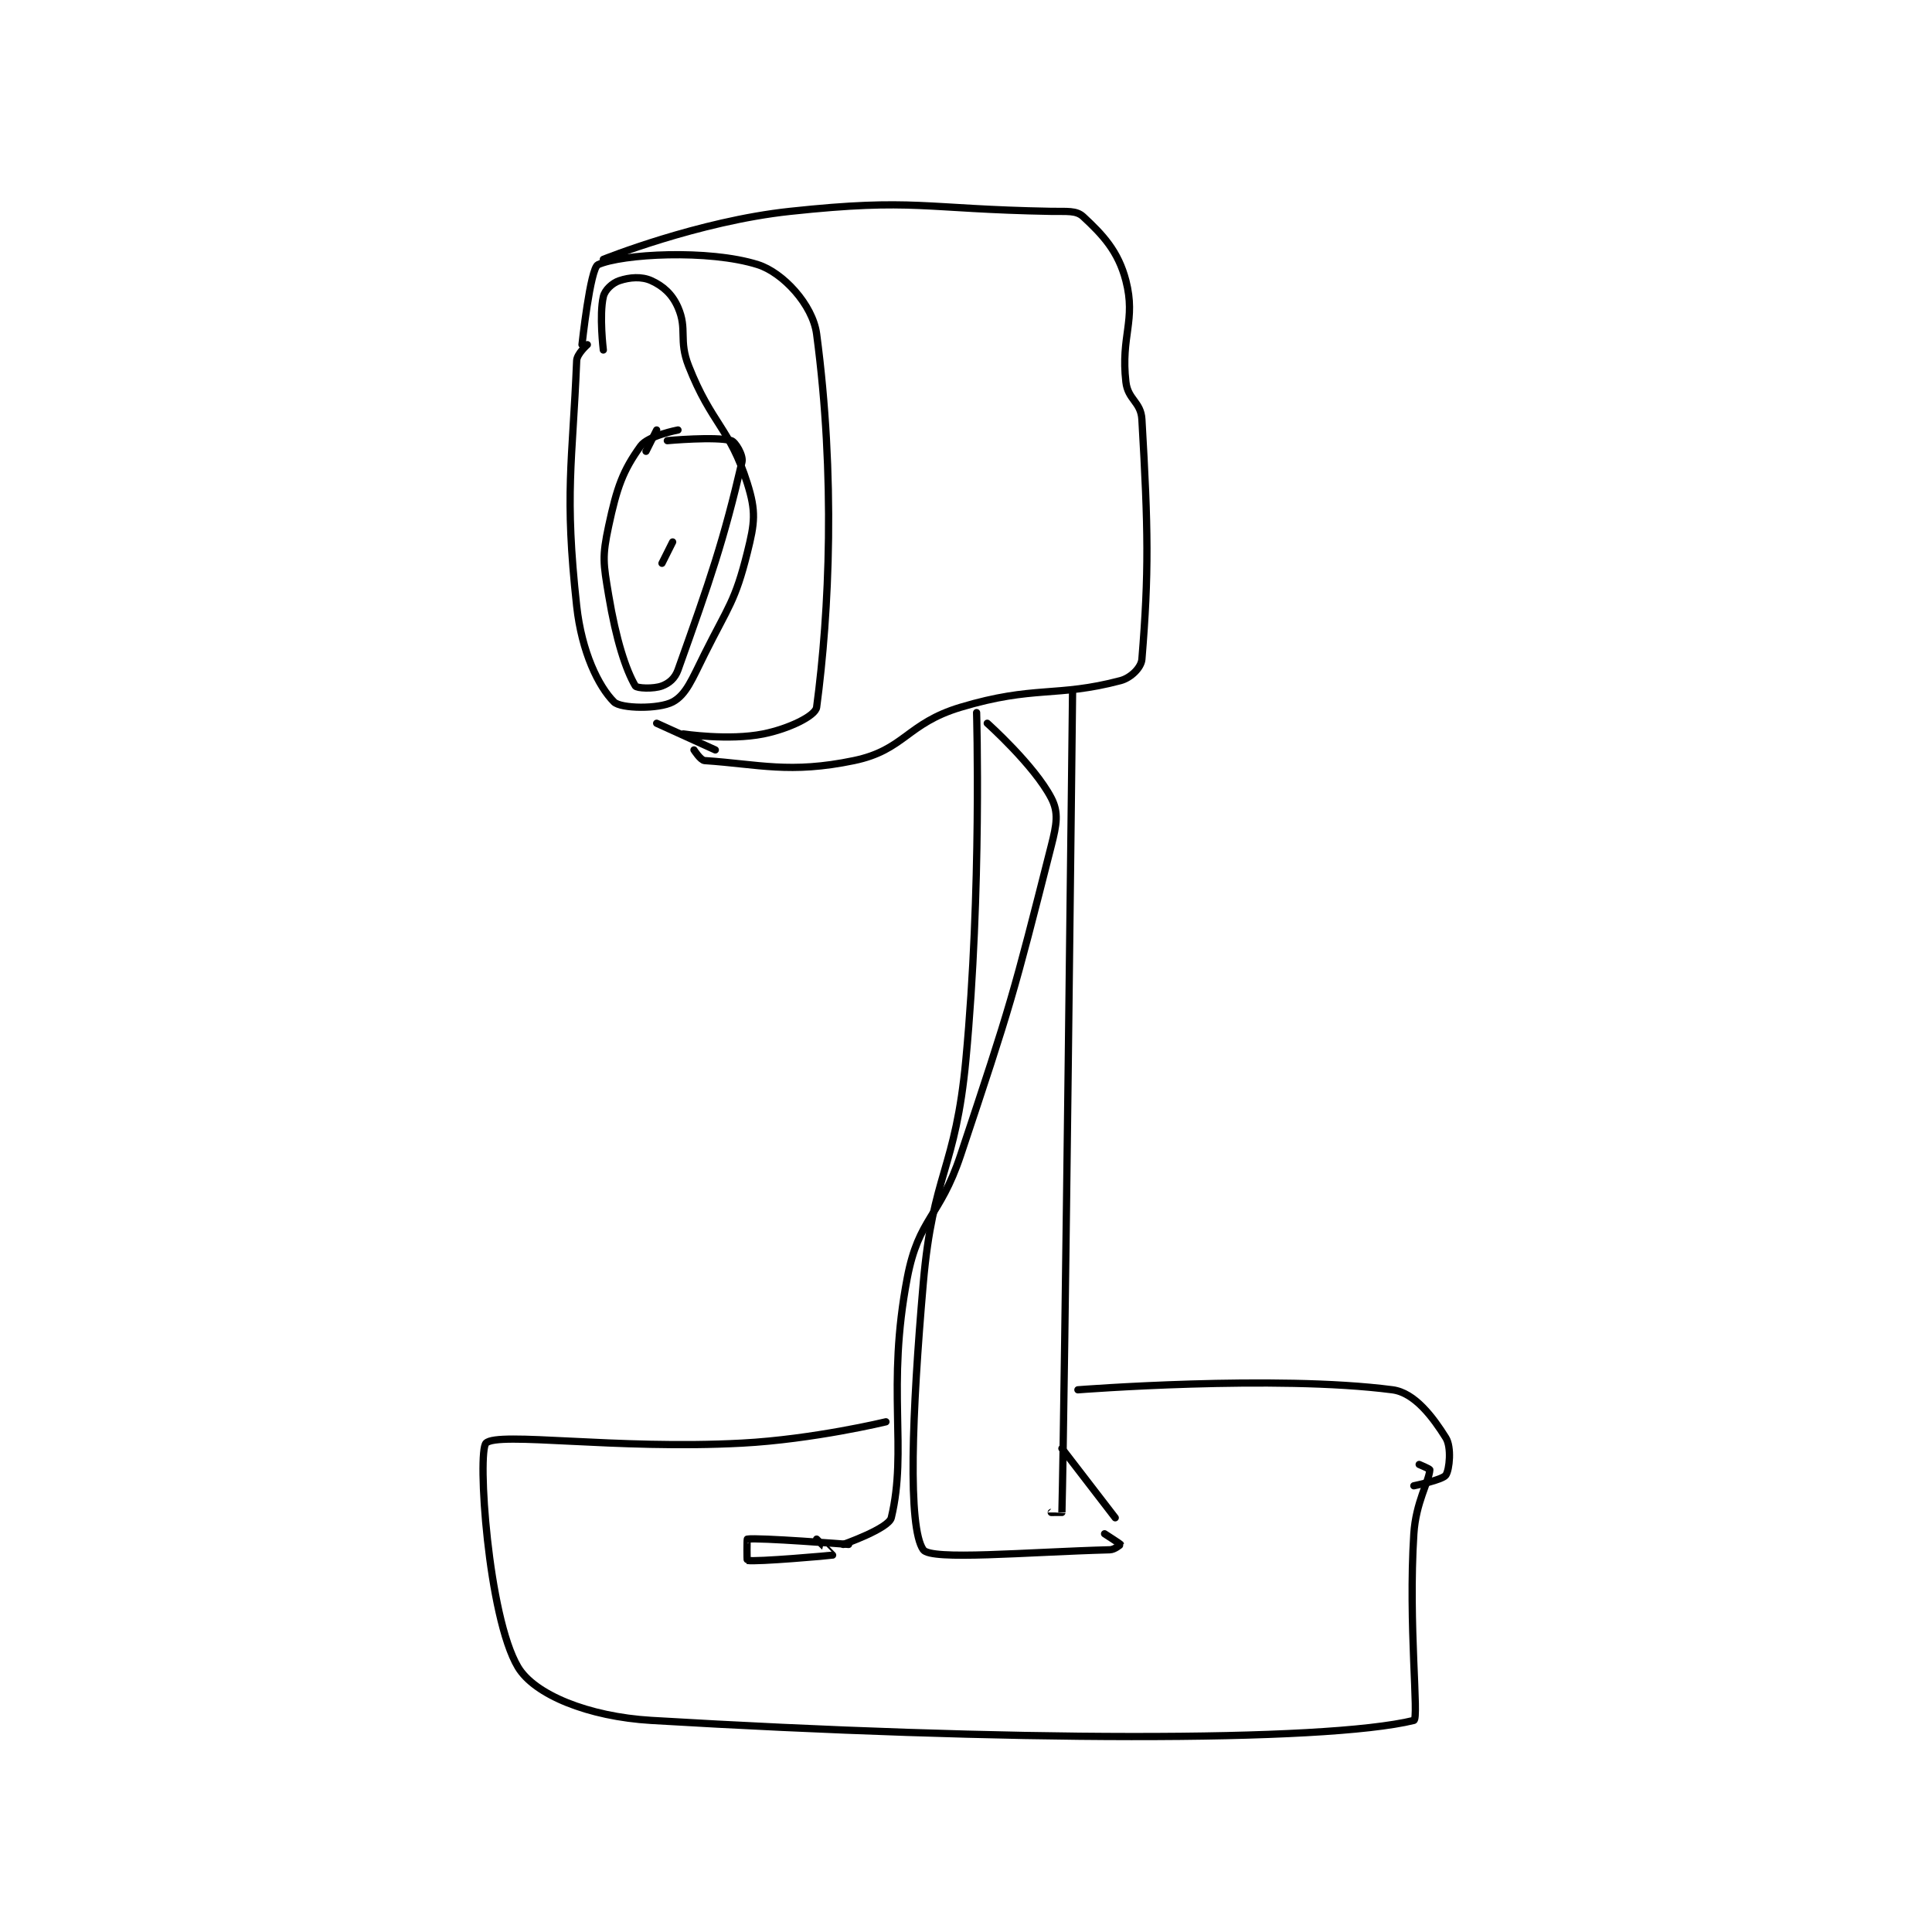 <?xml version="1.0" encoding="utf-8"?>
<!DOCTYPE svg PUBLIC "-//W3C//DTD SVG 1.1//EN" "http://www.w3.org/Graphics/SVG/1.1/DTD/svg11.dtd">
<svg viewBox="0 0 800 800" preserveAspectRatio="xMinYMin meet" xmlns="http://www.w3.org/2000/svg" version="1.1">
<g fill="none" stroke="black" stroke-linecap="round" stroke-linejoin="round" stroke-width="1.359">
<g transform="translate(201.25,87.52) scale(2.208) translate(-195,-130)">
<path id="0" d="M217 156 C217 156 216.202 149.459 217 146 C217.295 144.723 218.689 143.437 220 143 C221.967 142.344 224.189 142.177 226 143 C228.196 143.998 229.905 145.496 231 148 C232.81 152.137 231.07 154.1 233 159 C237.312 169.946 240.733 170.606 244 181 C245.668 186.308 245.412 188.352 244 194 C241.719 203.123 240.518 203.964 236 213 C233.643 217.714 232.54 220.655 230 222 C227.404 223.374 220.276 223.276 219 222 C216.1 219.1 212.946 212.652 212 204 C209.68 182.791 211.214 177.267 212 158 C212.053 156.709 214 155 214 155 "/>
<path id="1" d="M213 155 C213 155 214.545 140.661 216 140 C220.446 137.979 236.769 137.073 246 140 C250.653 141.475 256.268 147.477 257 153 C260.544 179.739 259.401 204.994 257 223 C256.783 224.629 251.745 227.051 247 228 C240.53 229.294 232 228 232 228 "/>
<path id="2" d="M227 226 L238 231 "/>
<path id="3" d="M217 139 C217 139 234.778 131.845 252 130 C275.465 127.486 276.84 129.561 301 130 C303.967 130.054 305.681 129.775 307 131 C310.644 134.383 313.572 137.468 315 143 C316.929 150.474 314.004 153.368 315 162 C315.385 165.338 317.81 165.708 318 169 C319.191 189.649 319.329 197.716 318 214 C317.872 215.566 315.944 217.485 314 218 C301.963 221.186 297.818 218.855 284 223 C273.911 226.027 273.495 231.022 264 233 C251.962 235.508 246.155 233.677 236 233 C235.226 232.948 234 231 234 231 "/>
<path id="4" d="M305 220 C305 220 303.513 354.253 303 374 C303 374.007 301 374 301 374 "/>
<path id="5" d="M287 224 C287 224 287.983 257.087 285 289 C283.044 309.927 278.81 310.185 277 331 C274.88 355.376 274.064 376.805 277 381 C278.439 383.055 296.31 381.424 312 381 C312.909 380.975 314.003 380.01 314 380 C313.971 379.914 311 378 311 378 "/>
<path id="6" d="M303 362 L313 375 "/>
<path id="7" d="M270 357 C270 357 256.422 360.284 243 361 C219.326 362.263 197.212 358.788 195 361 C193.341 362.659 195.37 393.556 201 403 C204.077 408.161 214.143 412.294 226 413 C292.243 416.943 352.135 417.128 369 413 C370.01 412.753 367.921 394.913 369 378 C369.376 372.109 371.827 368.251 372 366 C372.012 365.844 370 365 370 365 "/>
<path id="8" d="M306 351 C306 351 342.962 348.125 365 351 C369.174 351.544 372.614 356.182 375 360 C376.095 361.753 375.7 365.95 375 367 C374.4 367.899 369 369 369 369 "/>
<path id="9" d="M263 380 C263 380 246.063 378.674 244 379 C243.931 379.011 243.92 382.985 244 383 C245.679 383.315 259.787 382.066 260 382 C260.027 381.992 257 379 257 379 "/>
<path id="10" d="M262 380 C262 380 270.517 377.014 271 375 C274.087 362.139 270.039 350.717 274 330 C276.165 318.675 280.081 318.758 284 307 C293.476 278.573 293.87 277.102 301 249 C302.03 244.941 302.428 242.737 301 240 C297.785 233.839 289 226 289 226 "/>
<path id="11" d="M231 171 C231 171 225.393 172.071 224 174 C220.657 178.629 219.551 181.762 218 189 C216.762 194.778 216.988 195.93 218 202 C219.388 210.327 221.209 215.956 223 219 C223.264 219.449 226.403 219.599 228 219 C229.317 218.506 230.428 217.602 231 216 C237.082 198.971 239.577 191.719 243 177 C243.29 175.755 241.761 173.217 241 173 C238.095 172.17 229 173 229 173 "/>
<path id="12" d="M225 175 L227 171 "/>
<path id="13" d="M230 192 L228 196 "/>
</g>
</g>
</svg>
